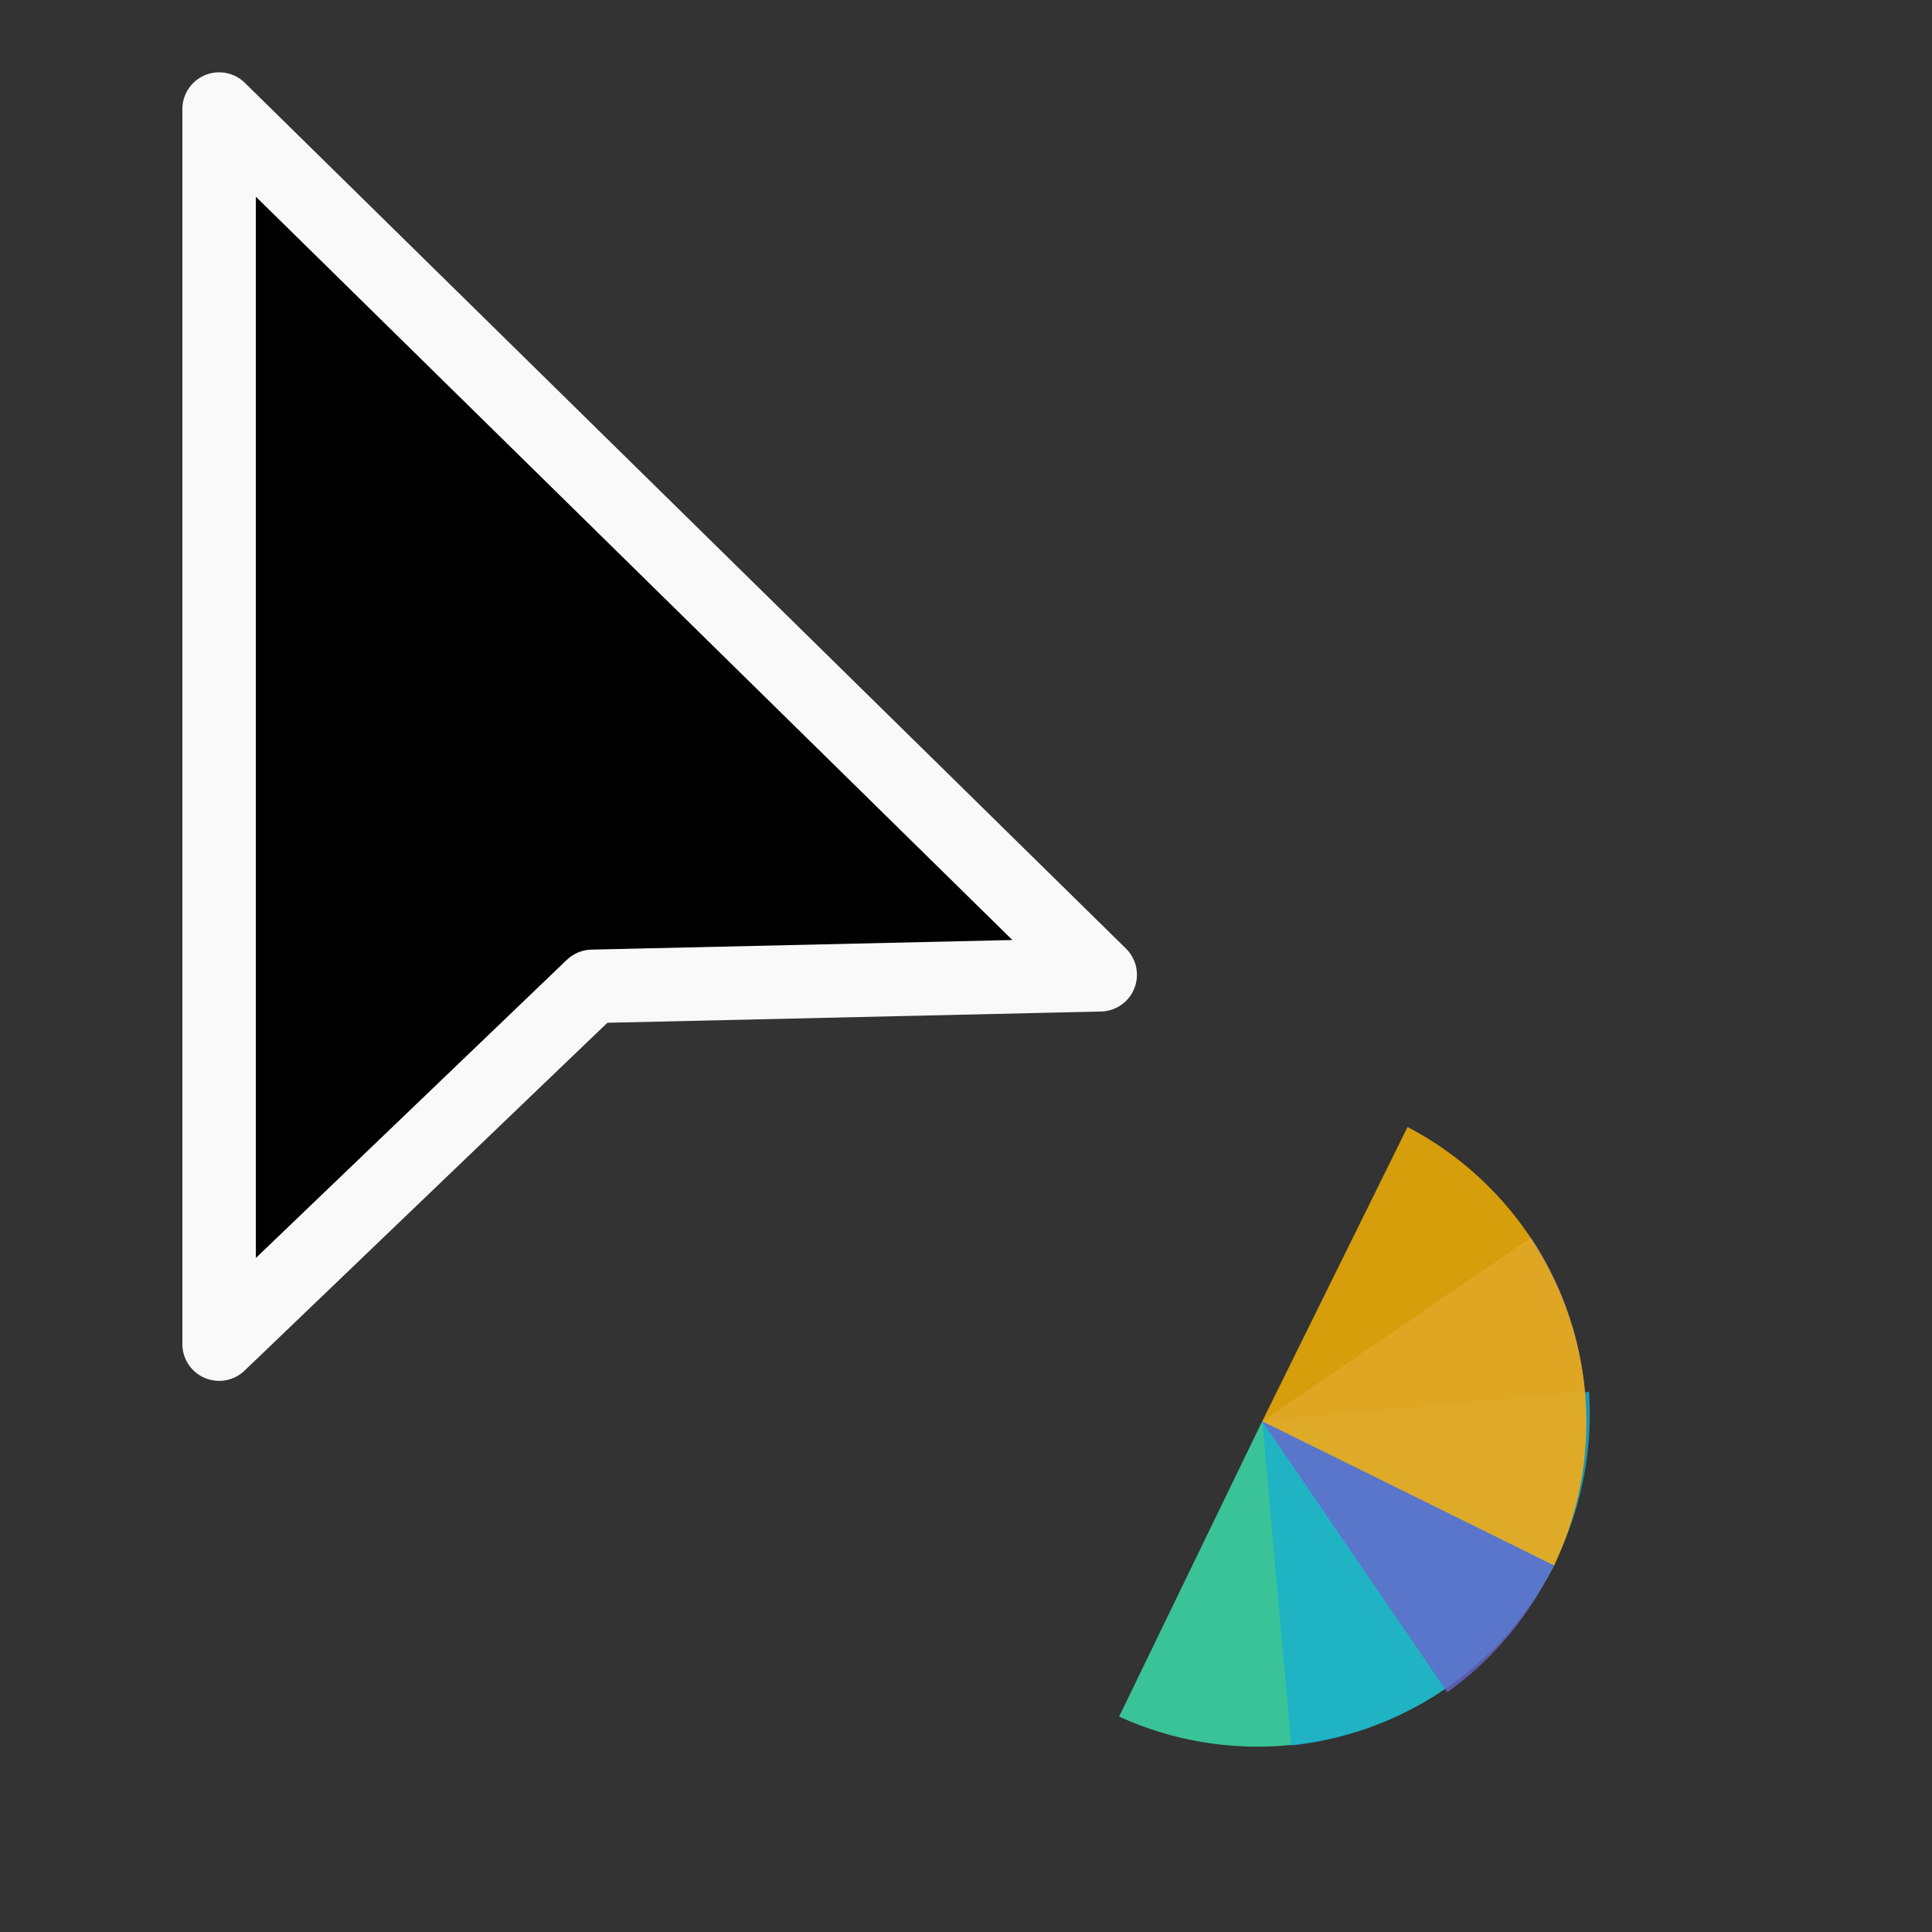 <?xml version="1.0" encoding="UTF-8" standalone="no"?>
<svg
   xmlns:dc="http://purl.org/dc/elements/1.1/"
   xmlns:cc="http://creativecommons.org/ns#"
   xmlns:rdf="http://www.w3.org/1999/02/22-rdf-syntax-ns#"
   xmlns:svg="http://www.w3.org/2000/svg"
   xmlns="http://www.w3.org/2000/svg"
   xmlns:sodipodi="http://sodipodi.sourceforge.net/DTD/sodipodi-0.dtd"
   xmlns:inkscape="http://www.inkscape.org/namespaces/inkscape"
   width="32px"
   height="32px"
   viewBox="0 0 24 24"
   version="1.1"
   id="svg2"
   inkscape:version="0.92.2pre0 (973e216, 2017-07-25)"
   sodipodi:docname="progress-11.svg">
  <rect x="0" y="0" width="24" height="24" fill="#333333" stroke="none"/>
  <defs
     id="defs11" />
  <sodipodi:namedview
     pagecolor="#ffffff"
     bordercolor="#666666"
     borderopacity="1"
     objecttolerance="10"
     gridtolerance="10"
     guidetolerance="10"
     inkscape:pageopacity="0"
     inkscape:pageshadow="2"
     inkscape:window-width="1366"
     inkscape:window-height="695"
     id="namedview9"
     showgrid="false"
     inkscape:zoom="256"
     inkscape:cx="5.5385865"
     inkscape:cy="10.307114"
     inkscape:window-x="0"
     inkscape:window-y="0"
     inkscape:window-maximized="1"
     inkscape:current-layer="svg2" />
  <g
     inkscape:groupmode="layer"
     id="layer1"
     inkscape:label="Layer 1" />
  <g
     inkscape:groupmode="layer"
     id="layer4"
     inkscape:label="Layer 12">
    <path
       style="opacity:1;fill:#3be7af;fill-opacity:0.8;stroke:none;stroke-width:0.633;stroke-linecap:butt;stroke-linejoin:round;stroke-miterlimit:4;stroke-dasharray:none;paint-order:fill markers stroke"
       d="m 19.319,19.419 a 4.141,4.141 0 0 1 -5.417,1.905 l 1.778,-3.669 z"
       id="path821"
       inkscape:connector-curvature="0" />
    <path
       inkscape:connector-curvature="0"
       id="path819"
       d="m 16.041,21.683 a 4.141,4.141 0 0 0 3.699,-4.393 l -4.06,0.364 z"
       style="opacity:1;fill:#19afcf;fill-opacity:0.8;stroke:none;stroke-width:0.633;stroke-linecap:butt;stroke-linejoin:round;stroke-miterlimit:4;stroke-dasharray:none;paint-order:fill markers stroke" />
    <path
       style="opacity:1;fill:#6967cd;fill-opacity:0.8;stroke:none;stroke-width:0.633;stroke-linecap:butt;stroke-linejoin:round;stroke-miterlimit:4;stroke-dasharray:none;paint-order:fill markers stroke"
       d="m 19.019,15.374 a 4.141,4.141 0 0 1 -1.04,5.648 l -2.299,-3.366 z"
       id="circle938"
       inkscape:connector-curvature="0" />
    <path
       inkscape:connector-curvature="0"
       id="path823"
       d="m 19.306,19.446 a 4.141,4.141 0 0 0 -1.821,-5.446 l -1.805,3.655 z"
       style="opacity:1;fill:#ffb900;fill-opacity:0.8;stroke:none;stroke-width:0.633;stroke-linecap:butt;stroke-linejoin:round;stroke-miterlimit:4;stroke-dasharray:none;paint-order:fill markers stroke" />
    <path
       style="fill:#000000;fill-opacity:1;fill-rule:nonzero;stroke:#f9f9f9;stroke-width:0.913;stroke-linecap:butt;stroke-linejoin:round;stroke-miterlimit:4;stroke-opacity:1"
       d="M 2.722,1.355 V 16.697 l 4.635,-4.444 6.31,-0.144 z"
       id="path5-3"
       inkscape:connector-curvature="0"
       sodipodi:nodetypes="ccccc" />
  </g>
</svg>
